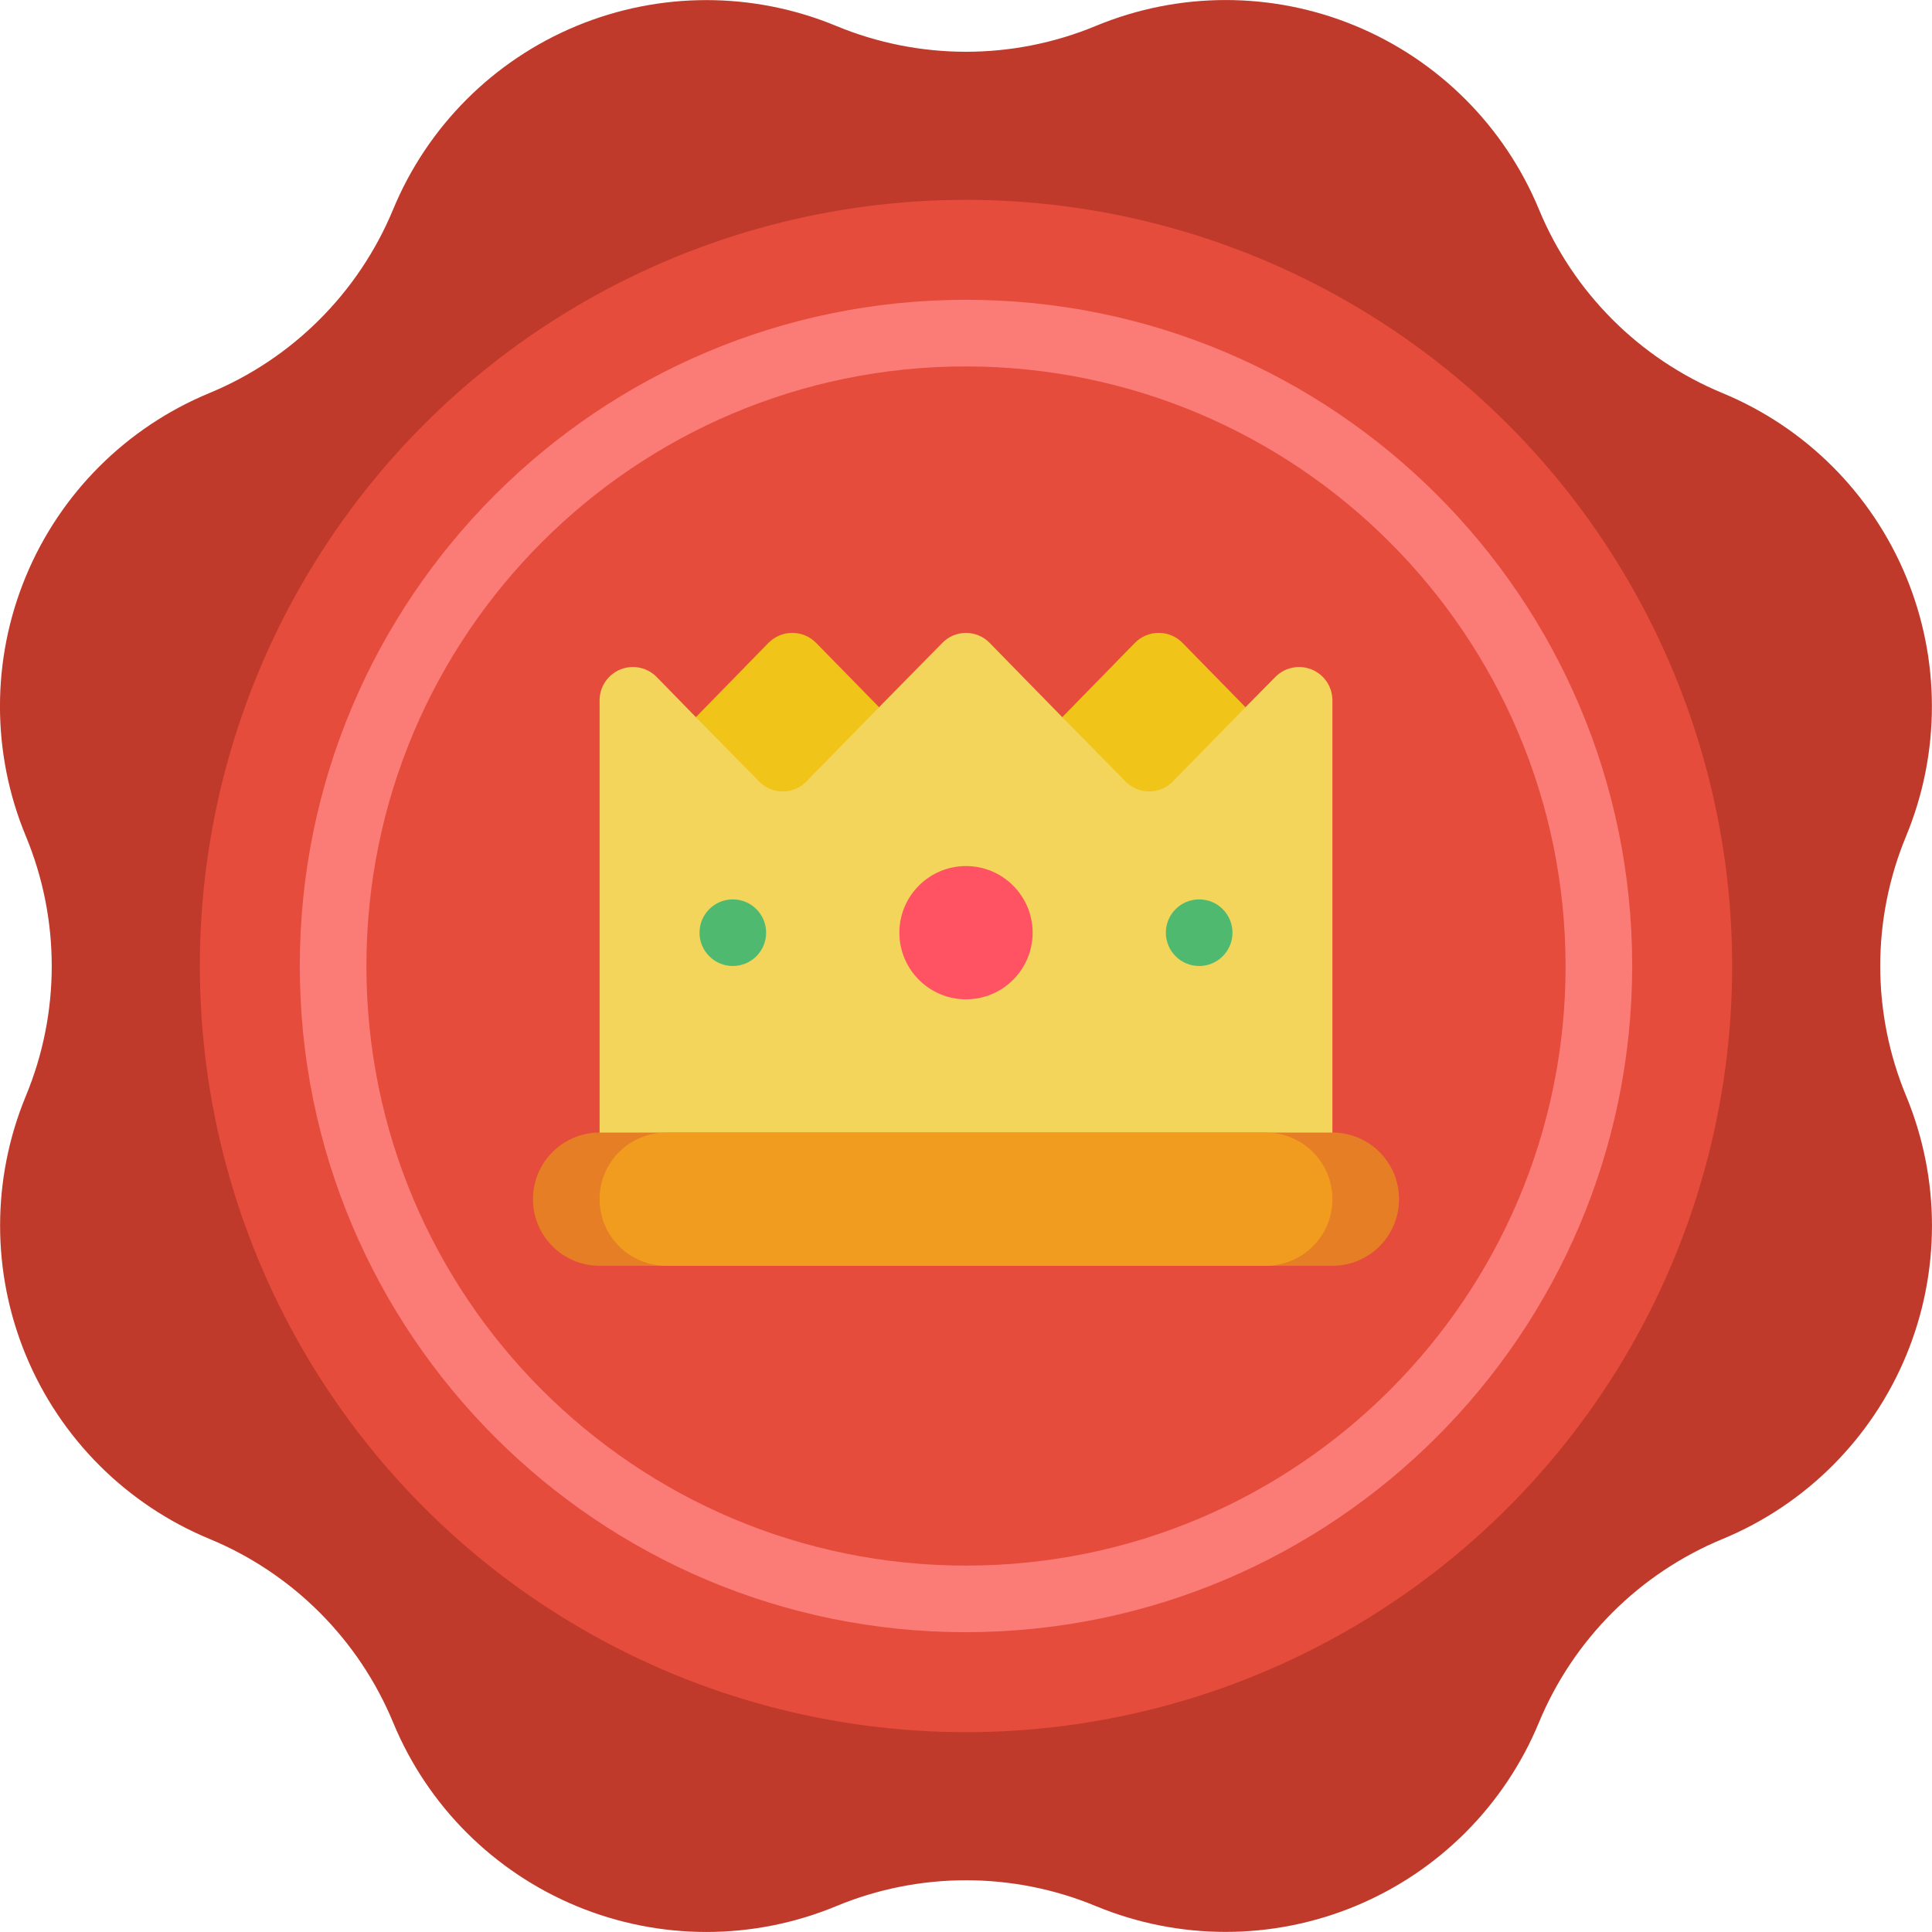 <svg height="512" viewBox="0 0 58 58" width="512" xmlns="http://www.w3.org/2000/svg"><g id="015---Royal-Seal" fill="none" transform="translate(-1)"><path id="Shape" d="m58.223 25.1c-1.036 2.497-1.036 5.303 0 7.8 1.034 2.494 1.035 5.296.002 7.791-1.033 2.494-3.014 4.476-5.508 5.509-2.497 1.031-4.482 3.013-5.517 5.509-1.032 2.495-3.013 4.478-5.508 5.512-2.494 1.034-5.297 1.035-7.792.002-2.495-1.035-5.3-1.035-7.795 0-2.494 1.034-5.296 1.035-7.791.002-2.494-1.033-4.476-3.014-5.509-5.508-1.033-2.498-3.016-4.483-5.514-5.517-2.495-1.032-4.478-3.013-5.512-5.508s-1.035-5.297-.002-7.792c1.035-2.495 1.035-5.3 0-7.795-1.036-2.495-1.037-5.299-.004-7.795s3.017-4.478 5.513-5.51c2.496-1.032 4.48-3.014 5.514-5.509 1.032-2.495 3.013-4.478 5.508-5.512s5.297-1.035 7.792-.002c2.497 1.036 5.303 1.036 7.8 0 2.494-1.034 5.297-1.035 7.791-.001 2.494 1.033 4.476 3.015 5.509 5.51 1.032 2.496 3.014 4.48 5.509 5.514 2.495 1.032 4.478 3.013 5.512 5.508 1.034 2.494 1.035 5.297.002 7.792z" fill="#c03a2b"/><circle id="Oval" cx="30" cy="29" fill="#e64c3c" r="23"/><path id="Shape" d="m30 49c-11.046 0-20-8.954-20-20s8.954-20 20-20 20 8.954 20 20c-.013 11.04-8.96 19.987-20 20zm0-38c-9.941 0-18 8.059-18 18s8.059 18 18 18 18-8.059 18-18c-.012-9.936-8.064-17.988-18-18z" fill="#fb7b76"/><path id="Shape" d="m27.39 21.23-2.18 3.47c-.186.192-.443.3-.71.3s-.524-.108-.71-.3l-1.9-3.17 2.18-2.23c.188-.192.446-.301.715-.301s.527.108.715.301z" fill="#f0c419"/><path id="Shape" d="m38.39 21.23-2.18 3.47c-.186.192-.443.3-.71.3s-.524-.108-.71-.3l-1.9-3.17 2.18-2.23c.188-.192.446-.301.715-.301s.527.108.715.301z" fill="#f0c419"/><path id="Shape" d="m41 21.02v14.98h-22v-14.98c.002-.404.247-.768.621-.921s.804-.066 1.089.221c1.485 1.522.791.815 3.08 3.14.186.192.443.3.71.3s.524-.108.71-.3c2.616-2.676 1.688-1.73 4.08-4.16.186-.192.443-.3.71-.3s.524.108.71.3c2.616 2.676 1.688 1.73 4.08 4.16.186.192.443.3.71.3s.524-.108.71-.3c2.628-2.688 1.947-1.994 3.08-3.14.285-.287.715-.374 1.089-.221s.619.517.621.921z" fill="#f3d55b"/><circle id="Oval" cx="30" cy="28" fill="#ff5364" r="2"/><circle id="Oval" cx="23" cy="28" fill="#4fba6f" r="1"/><circle id="Oval" cx="37" cy="28" fill="#4fba6f" r="1"/><path id="Shape" d="m41 38h-22c-1.105 0-2-.895-2-2s.895-2 2-2h22c1.105 0 2 .895 2 2s-.895 2-2 2z" fill="#e57e25"/><path id="Shape" d="m39 38h-18c-1.105 0-2-.895-2-2s.895-2 2-2h18c1.105 0 2 .895 2 2s-.895 2-2 2z" fill="#f29c1f"/></g></svg>